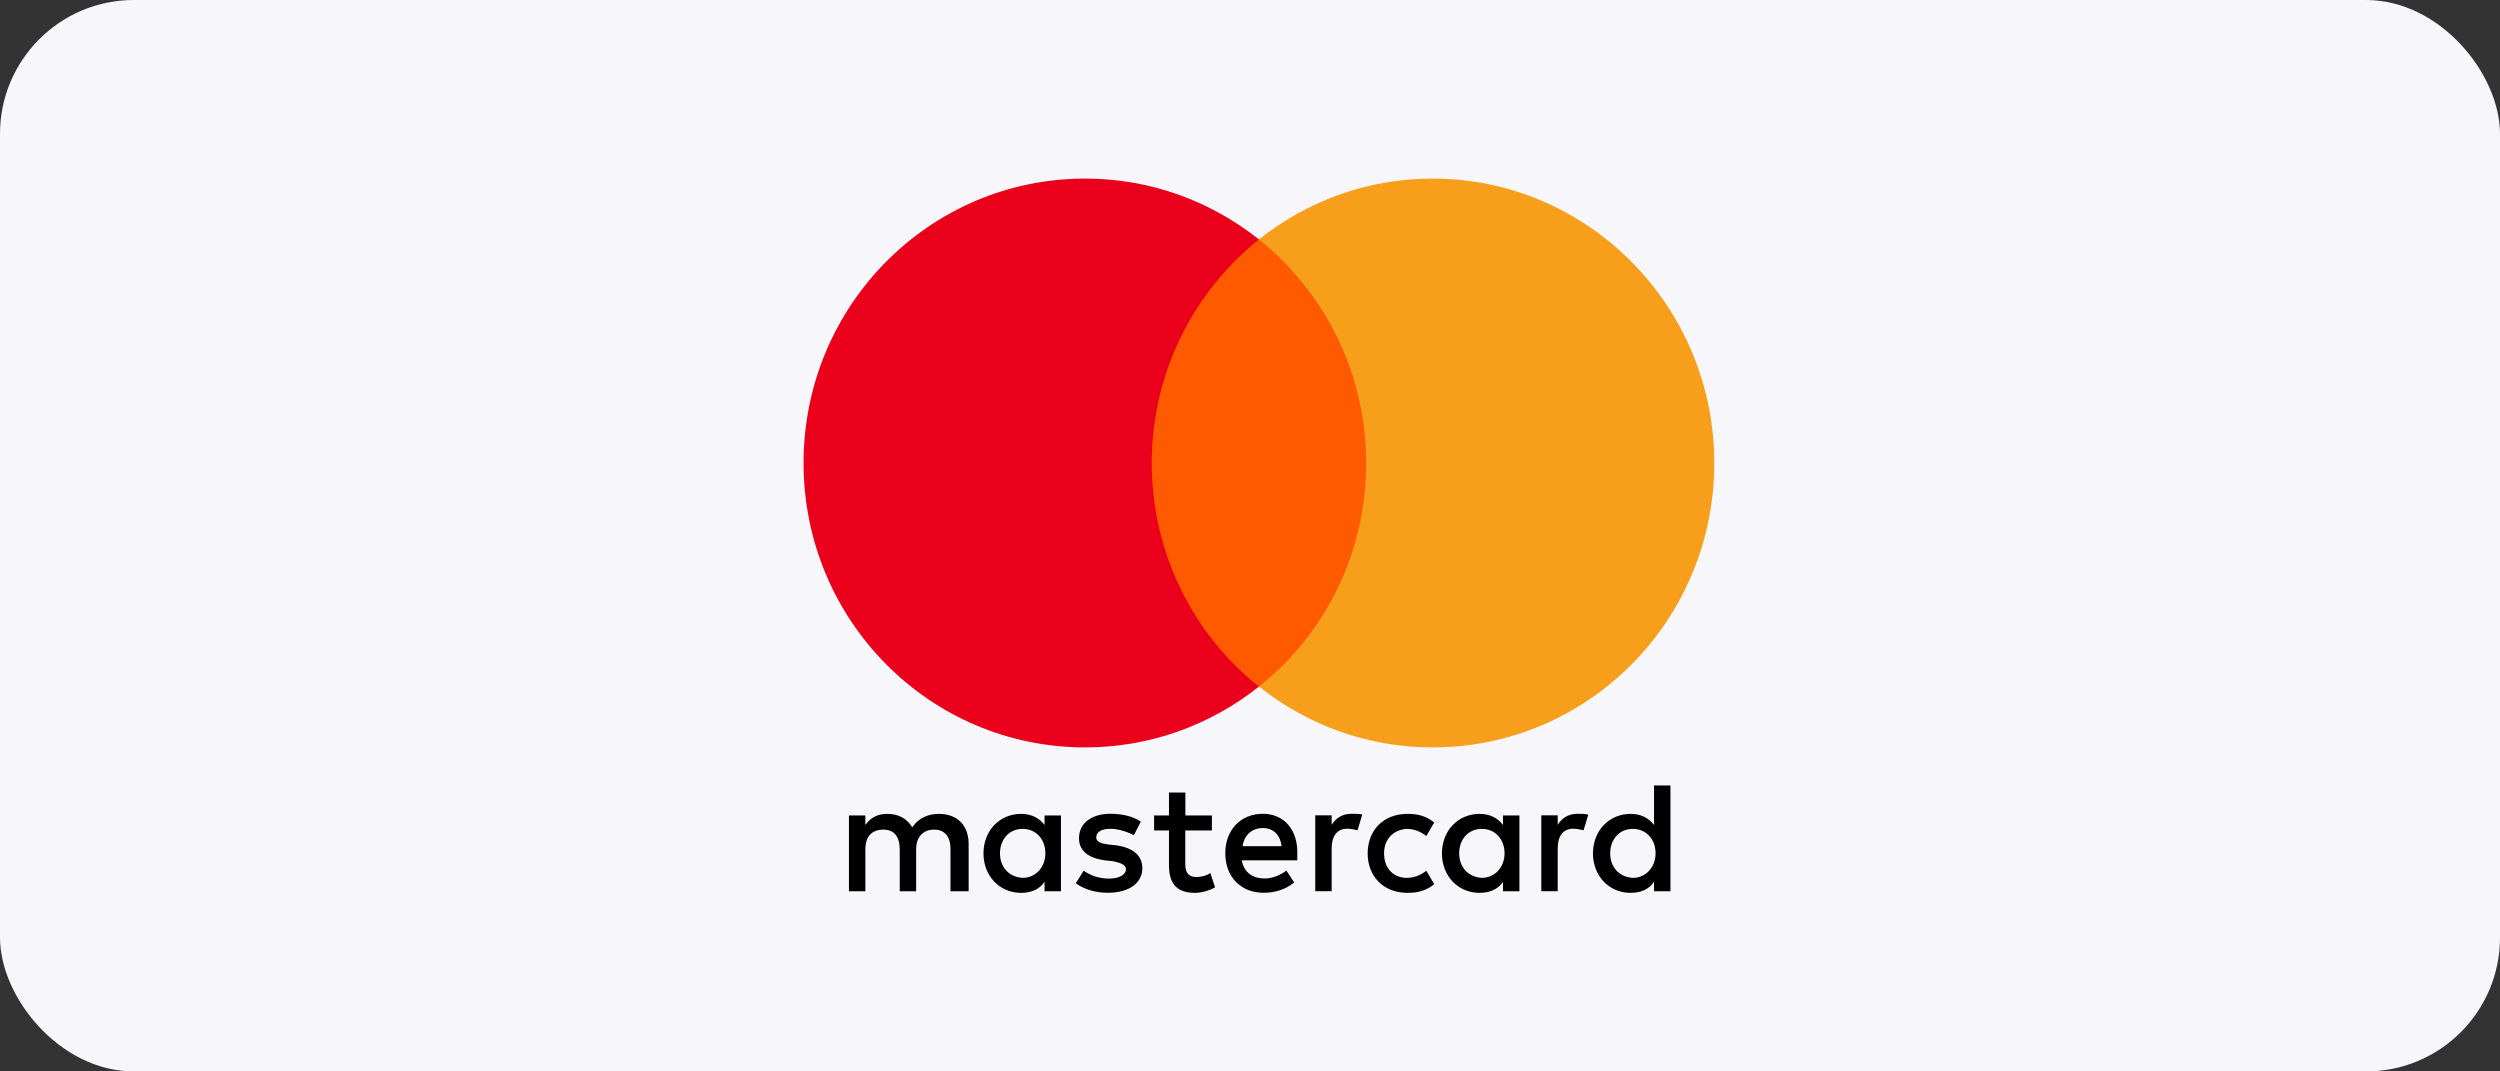 <svg xmlns="http://www.w3.org/2000/svg" width="112" height="48" viewBox="0 0 112 48" fill="none">
<rect x="0" y="0" width="112" height="48" fill="#333333" stroke="none"/>
<g id="Frame 2087327206">
<rect width="112" height="48" rx="6" fill="#F7F7FB"/>
<g id="svg3409">
<path id="XMLID_1775_" d="M43.395 39.93V37.806C43.395 36.994 42.904 36.462 42.063 36.462C41.643 36.462 41.185 36.602 40.871 37.064C40.626 36.676 40.275 36.462 39.748 36.462C39.397 36.462 39.046 36.569 38.768 36.957V36.532H38.033V39.93H38.768V38.053C38.768 37.451 39.083 37.167 39.573 37.167C40.063 37.167 40.308 37.484 40.308 38.053V39.93H41.043V38.053C41.043 37.451 41.394 37.167 41.847 37.167C42.337 37.167 42.582 37.484 42.582 38.053V39.93H43.395ZM54.297 36.532H53.105V35.505H52.37V36.532H51.704V37.204H52.37V38.763C52.37 39.542 52.684 40 53.525 40C53.84 40 54.191 39.893 54.436 39.752L54.223 39.113C54.011 39.254 53.766 39.291 53.59 39.291C53.239 39.291 53.1 39.076 53.1 38.726V37.204H54.293V36.532H54.297ZM60.536 36.458C60.115 36.458 59.834 36.672 59.658 36.952V36.528H58.923V39.926H59.658V38.012C59.658 37.447 59.903 37.126 60.36 37.126C60.499 37.126 60.675 37.163 60.818 37.196L61.03 36.486C60.883 36.458 60.675 36.458 60.536 36.458ZM51.108 36.812C50.757 36.565 50.267 36.458 49.74 36.458C48.899 36.458 48.339 36.882 48.339 37.554C48.339 38.119 48.76 38.441 49.495 38.544L49.846 38.581C50.23 38.651 50.442 38.759 50.442 38.936C50.442 39.183 50.16 39.361 49.67 39.361C49.181 39.361 48.793 39.183 48.548 39.006L48.196 39.571C48.58 39.855 49.107 39.996 49.634 39.996C50.614 39.996 51.177 39.534 51.177 38.899C51.177 38.297 50.72 37.979 50.022 37.872L49.67 37.835C49.356 37.798 49.111 37.728 49.111 37.517C49.111 37.27 49.356 37.13 49.744 37.13C50.164 37.13 50.585 37.307 50.797 37.414L51.108 36.812ZM70.662 36.458C70.242 36.458 69.96 36.672 69.785 36.952V36.528H69.05V39.926H69.785V38.012C69.785 37.447 70.03 37.126 70.487 37.126C70.626 37.126 70.801 37.163 70.944 37.196L71.156 36.495C71.014 36.458 70.805 36.458 70.662 36.458ZM61.271 38.231C61.271 39.258 61.973 40 63.059 40C63.549 40 63.901 39.893 64.252 39.612L63.901 39.01C63.619 39.225 63.341 39.328 63.023 39.328C62.427 39.328 62.006 38.903 62.006 38.231C62.006 37.592 62.427 37.167 63.023 37.134C63.337 37.134 63.619 37.241 63.901 37.451L64.252 36.849C63.901 36.565 63.549 36.462 63.059 36.462C61.973 36.458 61.271 37.204 61.271 38.231ZM68.07 38.231V36.532H67.335V36.957C67.09 36.639 66.739 36.462 66.281 36.462C65.334 36.462 64.599 37.204 64.599 38.231C64.599 39.258 65.334 40 66.281 40C66.771 40 67.122 39.822 67.335 39.505V39.93H68.07V38.231ZM65.371 38.231C65.371 37.629 65.754 37.134 66.387 37.134C66.984 37.134 67.404 37.596 67.404 38.231C67.404 38.833 66.984 39.328 66.387 39.328C65.758 39.291 65.371 38.829 65.371 38.231ZM56.575 36.458C55.595 36.458 54.893 37.167 54.893 38.227C54.893 39.291 55.595 39.996 56.612 39.996C57.102 39.996 57.592 39.855 57.98 39.534L57.629 39.002C57.347 39.216 56.996 39.357 56.649 39.357C56.191 39.357 55.738 39.142 55.632 38.544H58.119C58.119 38.437 58.119 38.367 58.119 38.26C58.151 37.167 57.519 36.458 56.575 36.458ZM56.575 37.097C57.033 37.097 57.347 37.381 57.416 37.909H55.665C55.734 37.451 56.048 37.097 56.575 37.097ZM74.836 38.231V35.188H74.101V36.957C73.856 36.639 73.504 36.462 73.047 36.462C72.1 36.462 71.365 37.204 71.365 38.231C71.365 39.258 72.1 40 73.047 40C73.537 40 73.888 39.822 74.101 39.505V39.93H74.836V38.231ZM72.136 38.231C72.136 37.629 72.52 37.134 73.153 37.134C73.749 37.134 74.17 37.596 74.17 38.231C74.17 38.833 73.749 39.328 73.153 39.328C72.52 39.291 72.136 38.829 72.136 38.231ZM47.531 38.231V36.532H46.796V36.957C46.551 36.639 46.2 36.462 45.742 36.462C44.795 36.462 44.06 37.204 44.06 38.231C44.06 39.258 44.795 40 45.742 40C46.232 40 46.584 39.822 46.796 39.505V39.93H47.531V38.231ZM44.799 38.231C44.799 37.629 45.183 37.134 45.816 37.134C46.412 37.134 46.833 37.596 46.833 38.231C46.833 38.833 46.412 39.328 45.816 39.328C45.183 39.291 44.799 38.829 44.799 38.231Z" fill="black"/>
<g id="Group">
<path id="rect19" d="M61.904 10.726H50.863V30.759H61.904V10.726Z" fill="#FF5A00"/>
<path id="XMLID_330_" d="M51.598 20.742C51.598 16.672 53.493 13.06 56.4 10.726C54.26 9.027 51.561 8 48.617 8C41.643 8 36 13.699 36 20.742C36 27.785 41.643 33.484 48.617 33.484C51.561 33.484 54.26 32.458 56.4 30.759C53.489 28.458 51.598 24.812 51.598 20.742Z" fill="#EB001B"/>
<path id="path22" d="M76.8 20.742C76.8 27.785 71.157 33.484 64.183 33.484C61.239 33.484 58.54 32.458 56.4 30.759C59.344 28.421 61.202 24.812 61.202 20.742C61.202 16.672 59.308 13.06 56.4 10.726C58.536 9.027 61.235 8 64.179 8C71.157 8 76.8 13.736 76.8 20.742Z" fill="#F79E1B"/>
</g>
</g>
</g>
</svg>